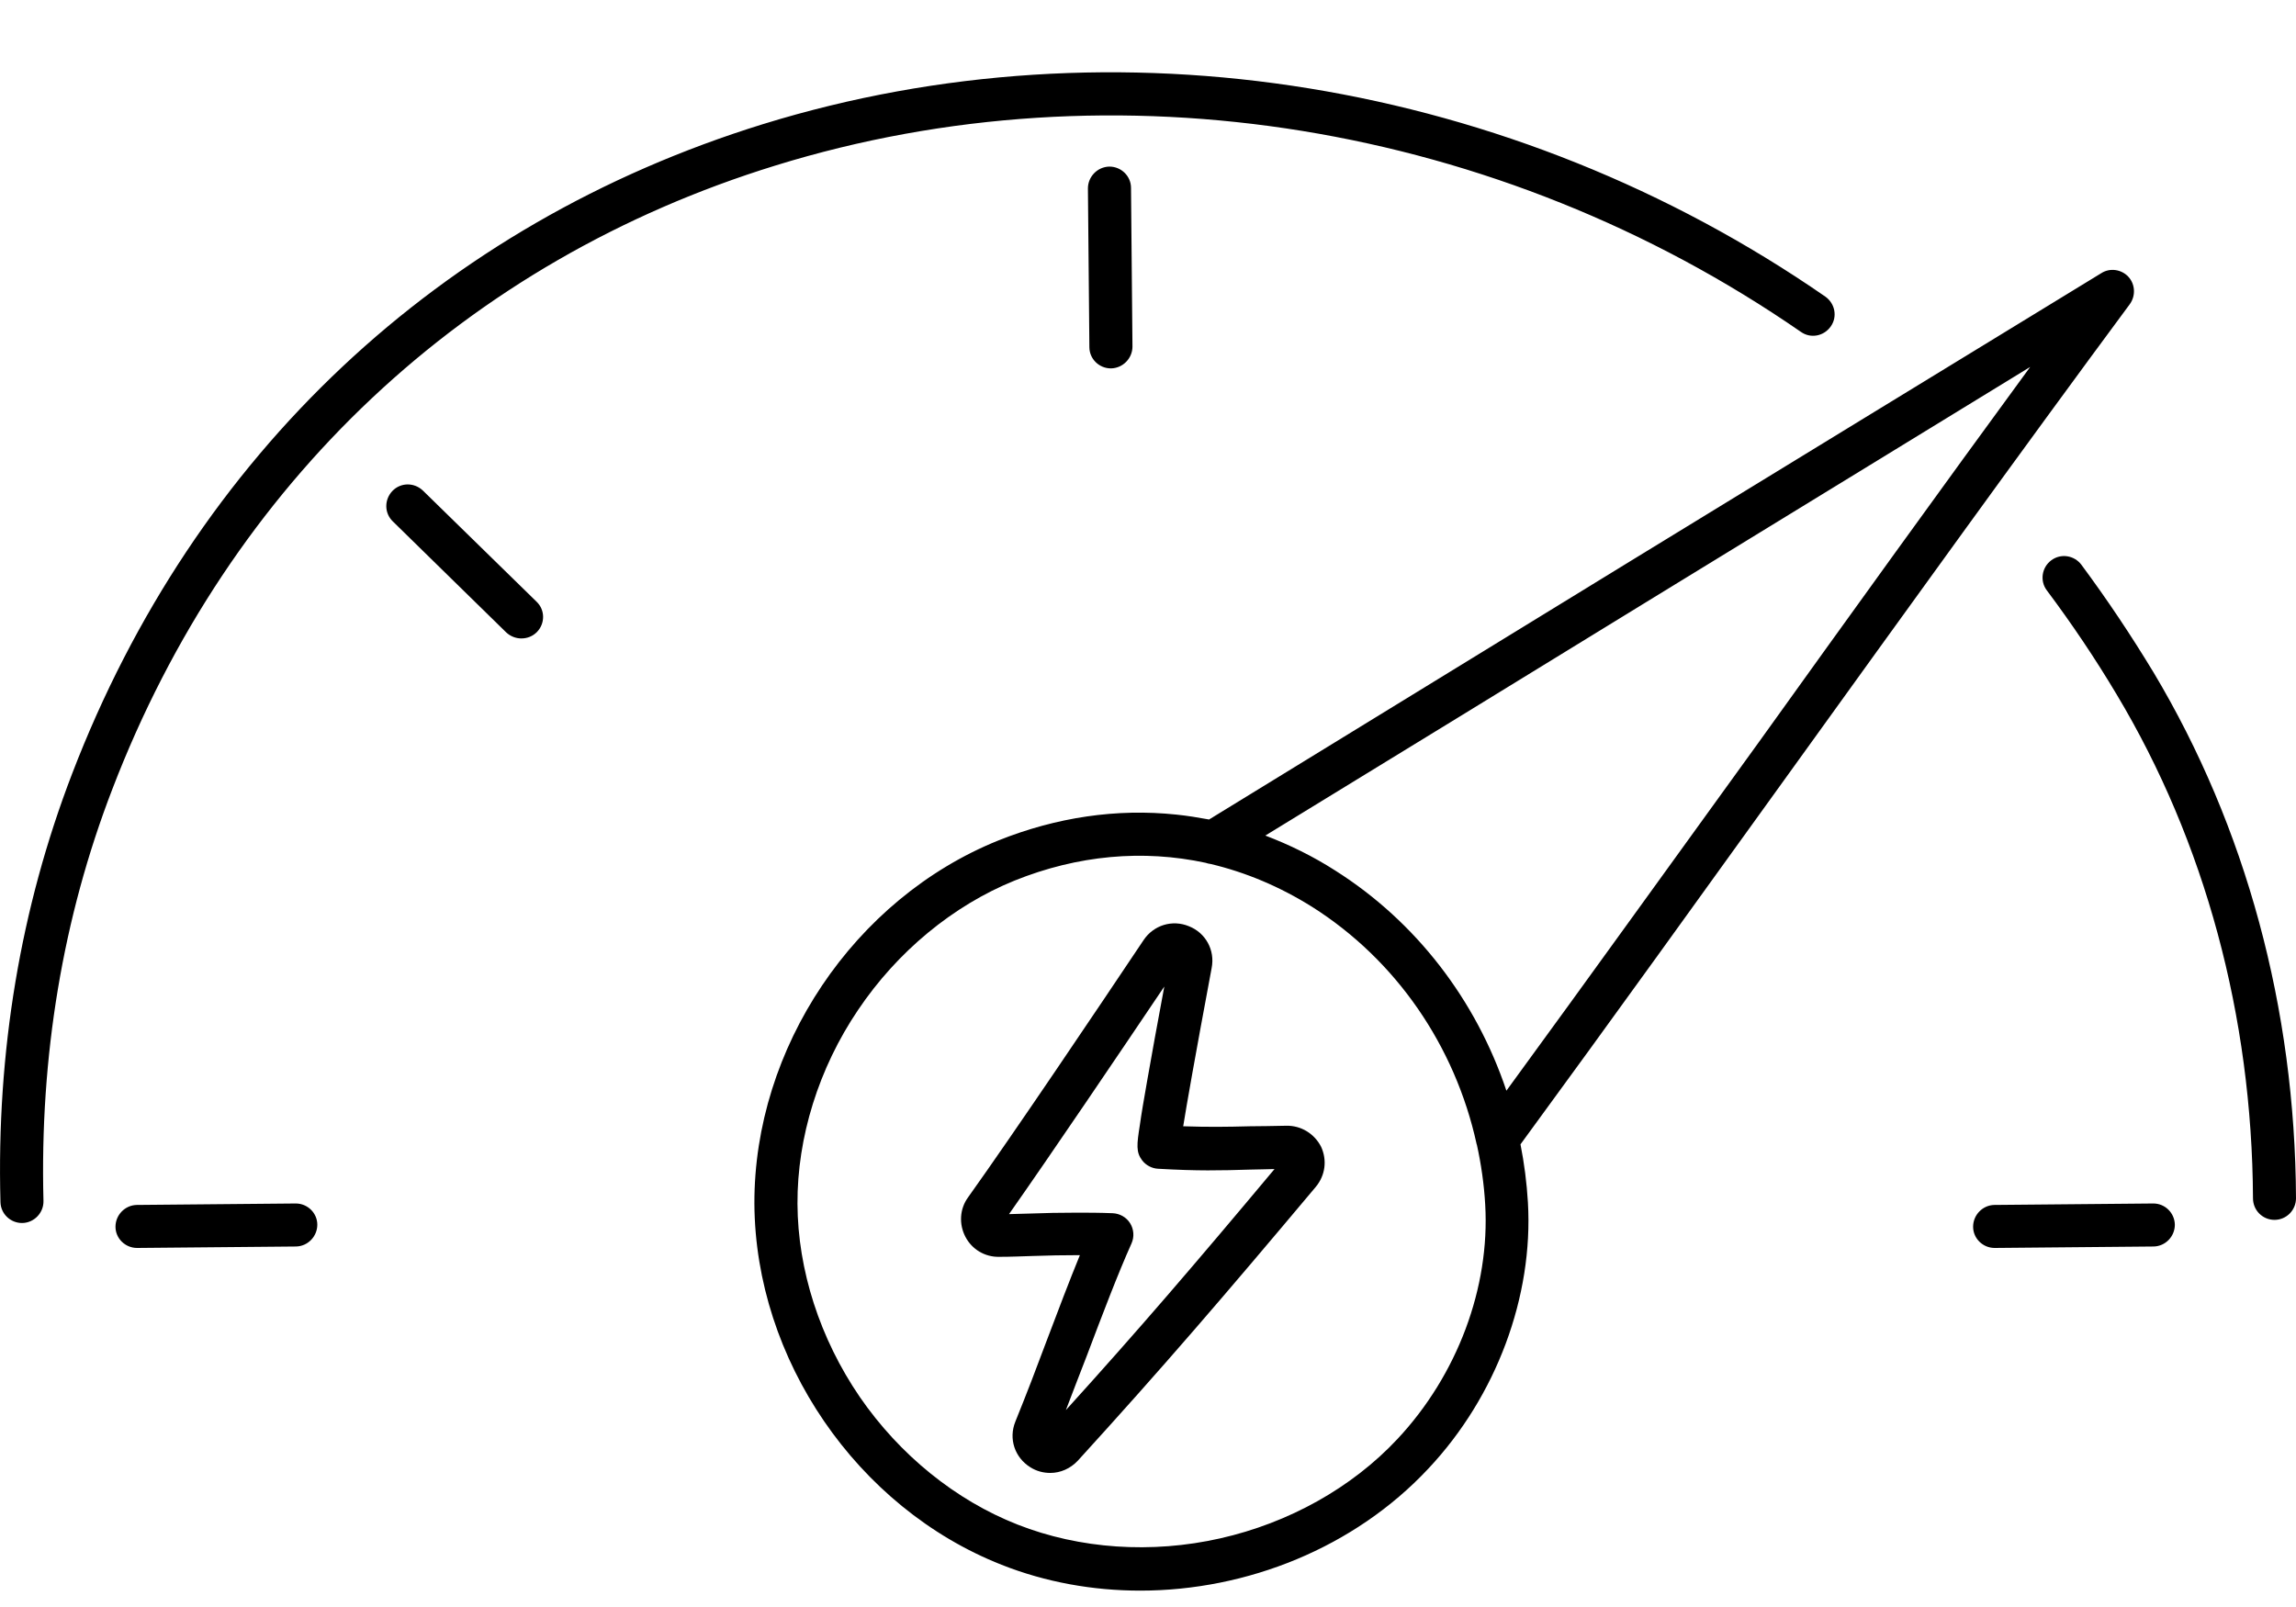 <svg width="30" height="21" viewBox="0 0 30 21" fill="none" xmlns="http://www.w3.org/2000/svg">
<path d="M16.807 14.711C16.623 14.714 16.469 14.718 16.33 14.718C16.027 14.726 15.79 14.729 15.46 14.718C15.505 14.437 15.607 13.852 15.832 12.648C15.877 12.415 15.753 12.19 15.535 12.104C15.318 12.014 15.074 12.089 14.943 12.284C14.343 13.181 13.248 14.808 12.648 15.648C12.539 15.798 12.528 15.997 12.614 16.162C12.7 16.327 12.869 16.428 13.056 16.424C13.214 16.424 13.357 16.417 13.495 16.413C13.694 16.406 13.885 16.402 14.11 16.402C13.972 16.739 13.825 17.126 13.675 17.523C13.548 17.864 13.413 18.217 13.267 18.577C13.176 18.802 13.259 19.046 13.461 19.173C13.544 19.226 13.634 19.248 13.724 19.248C13.855 19.248 13.986 19.192 14.084 19.087C15.198 17.864 15.974 16.961 17.193 15.509C17.317 15.359 17.343 15.161 17.261 14.984C17.174 14.816 17.002 14.707 16.807 14.711ZM13.927 18.427C14.02 18.187 14.107 17.954 14.197 17.726C14.406 17.174 14.605 16.649 14.785 16.248C14.823 16.162 14.815 16.064 14.767 15.986C14.718 15.907 14.632 15.858 14.538 15.854C14.361 15.847 14.208 15.847 14.065 15.847C13.844 15.847 13.656 15.851 13.473 15.858C13.379 15.862 13.285 15.862 13.184 15.866C13.735 15.082 14.62 13.773 15.213 12.892C15.123 13.376 15.048 13.784 14.992 14.107C14.947 14.362 14.913 14.561 14.894 14.699C14.853 14.958 14.842 15.056 14.924 15.164C14.973 15.228 15.052 15.269 15.13 15.273C15.652 15.303 15.94 15.296 16.338 15.284C16.435 15.281 16.537 15.281 16.653 15.277C15.599 16.537 14.872 17.384 13.927 18.427ZM28.14 8.789C29.344 10.803 29.989 13.177 30 15.659C30 15.813 29.876 15.941 29.719 15.941C29.565 15.941 29.438 15.817 29.438 15.659C29.426 13.278 28.811 11.002 27.656 9.074C27.379 8.609 27.071 8.151 26.745 7.716C26.651 7.593 26.677 7.416 26.801 7.323C26.925 7.229 27.101 7.255 27.195 7.379C27.532 7.833 27.847 8.305 28.14 8.789ZM10.135 2.162C6.085 3.411 3.006 6.306 1.468 10.312C0.819 11.995 0.519 13.807 0.568 15.693C0.572 15.847 0.448 15.978 0.294 15.982C0.291 15.982 0.291 15.982 0.287 15.982C0.137 15.982 0.009 15.862 0.006 15.708C-0.047 13.747 0.268 11.864 0.943 10.109C2.545 5.939 5.751 2.927 9.97 1.622C14.572 0.201 19.758 1.045 23.85 3.876C23.977 3.966 24.011 4.139 23.921 4.266C23.831 4.394 23.658 4.427 23.531 4.337C19.582 1.607 14.575 0.79 10.135 2.162ZM27.829 3.974C27.907 3.865 27.9 3.715 27.81 3.617C27.72 3.52 27.57 3.497 27.457 3.569C25.534 4.742 23.43 6.033 21.314 7.326C19.443 8.474 17.564 9.625 15.798 10.709C15.655 10.683 15.517 10.66 15.37 10.645C14.59 10.563 13.806 10.679 13.045 10.983C11.159 11.744 9.85 13.694 9.857 15.731C9.869 17.763 11.196 19.702 13.086 20.448C13.664 20.677 14.283 20.786 14.898 20.786C16.297 20.786 17.699 20.223 18.663 19.192C19.552 18.247 20.036 16.942 19.964 15.712C19.949 15.457 19.916 15.202 19.867 14.954C21.037 13.357 22.252 11.665 23.43 10.03C24.892 8.001 26.4 5.905 27.829 3.974ZM18.258 18.806C17.666 19.44 16.84 19.901 15.944 20.103C15.048 20.306 14.107 20.242 13.296 19.923C12.486 19.605 11.755 19.012 11.234 18.255C10.713 17.493 10.424 16.597 10.42 15.731C10.416 14.861 10.697 13.96 11.211 13.199C11.725 12.434 12.453 11.834 13.255 11.508C14.084 11.174 14.935 11.099 15.753 11.275C15.775 11.283 15.794 11.287 15.817 11.29C16.278 11.399 16.724 11.587 17.148 11.853C18.243 12.547 19.012 13.668 19.293 14.947C19.293 14.951 19.293 14.954 19.297 14.958C19.353 15.213 19.391 15.476 19.406 15.742C19.469 16.826 19.042 17.97 18.258 18.806ZM19.683 14.253C19.286 13.068 18.502 12.044 17.448 11.377C17.155 11.189 16.848 11.039 16.533 10.919C18.172 9.918 19.893 8.86 21.611 7.806C23.283 6.783 24.952 5.759 26.527 4.795C25.357 6.393 24.15 8.069 22.98 9.7C21.888 11.208 20.771 12.764 19.683 14.253ZM14.778 2.455L14.797 4.529C14.797 4.682 14.673 4.81 14.519 4.814C14.519 4.814 14.519 4.814 14.515 4.814C14.361 4.814 14.234 4.69 14.234 4.536L14.215 2.462C14.215 2.309 14.339 2.181 14.493 2.177C14.493 2.177 14.493 2.177 14.496 2.177C14.65 2.177 14.778 2.301 14.778 2.455ZM7.011 7.863C7.124 7.971 7.124 8.148 7.015 8.26C6.959 8.316 6.887 8.343 6.812 8.343C6.741 8.343 6.67 8.316 6.614 8.264L5.132 6.813C5.02 6.704 5.02 6.528 5.128 6.415C5.237 6.303 5.413 6.303 5.526 6.411L7.011 7.863ZM4.146 16.004C4.146 16.158 4.022 16.286 3.868 16.289L1.794 16.308C1.794 16.308 1.794 16.308 1.791 16.308C1.637 16.308 1.509 16.184 1.509 16.031C1.509 15.877 1.633 15.749 1.787 15.746L3.861 15.727C3.861 15.727 3.861 15.727 3.865 15.727C4.018 15.727 4.146 15.851 4.146 16.004ZM28.417 16.004C28.417 16.158 28.294 16.286 28.14 16.289L26.066 16.308C26.066 16.308 26.066 16.308 26.062 16.308C25.909 16.308 25.781 16.184 25.781 16.031C25.781 15.877 25.905 15.749 26.058 15.746L28.132 15.727C28.132 15.727 28.132 15.727 28.136 15.727C28.29 15.727 28.414 15.851 28.417 16.004Z" fill="black"/>
</svg>
